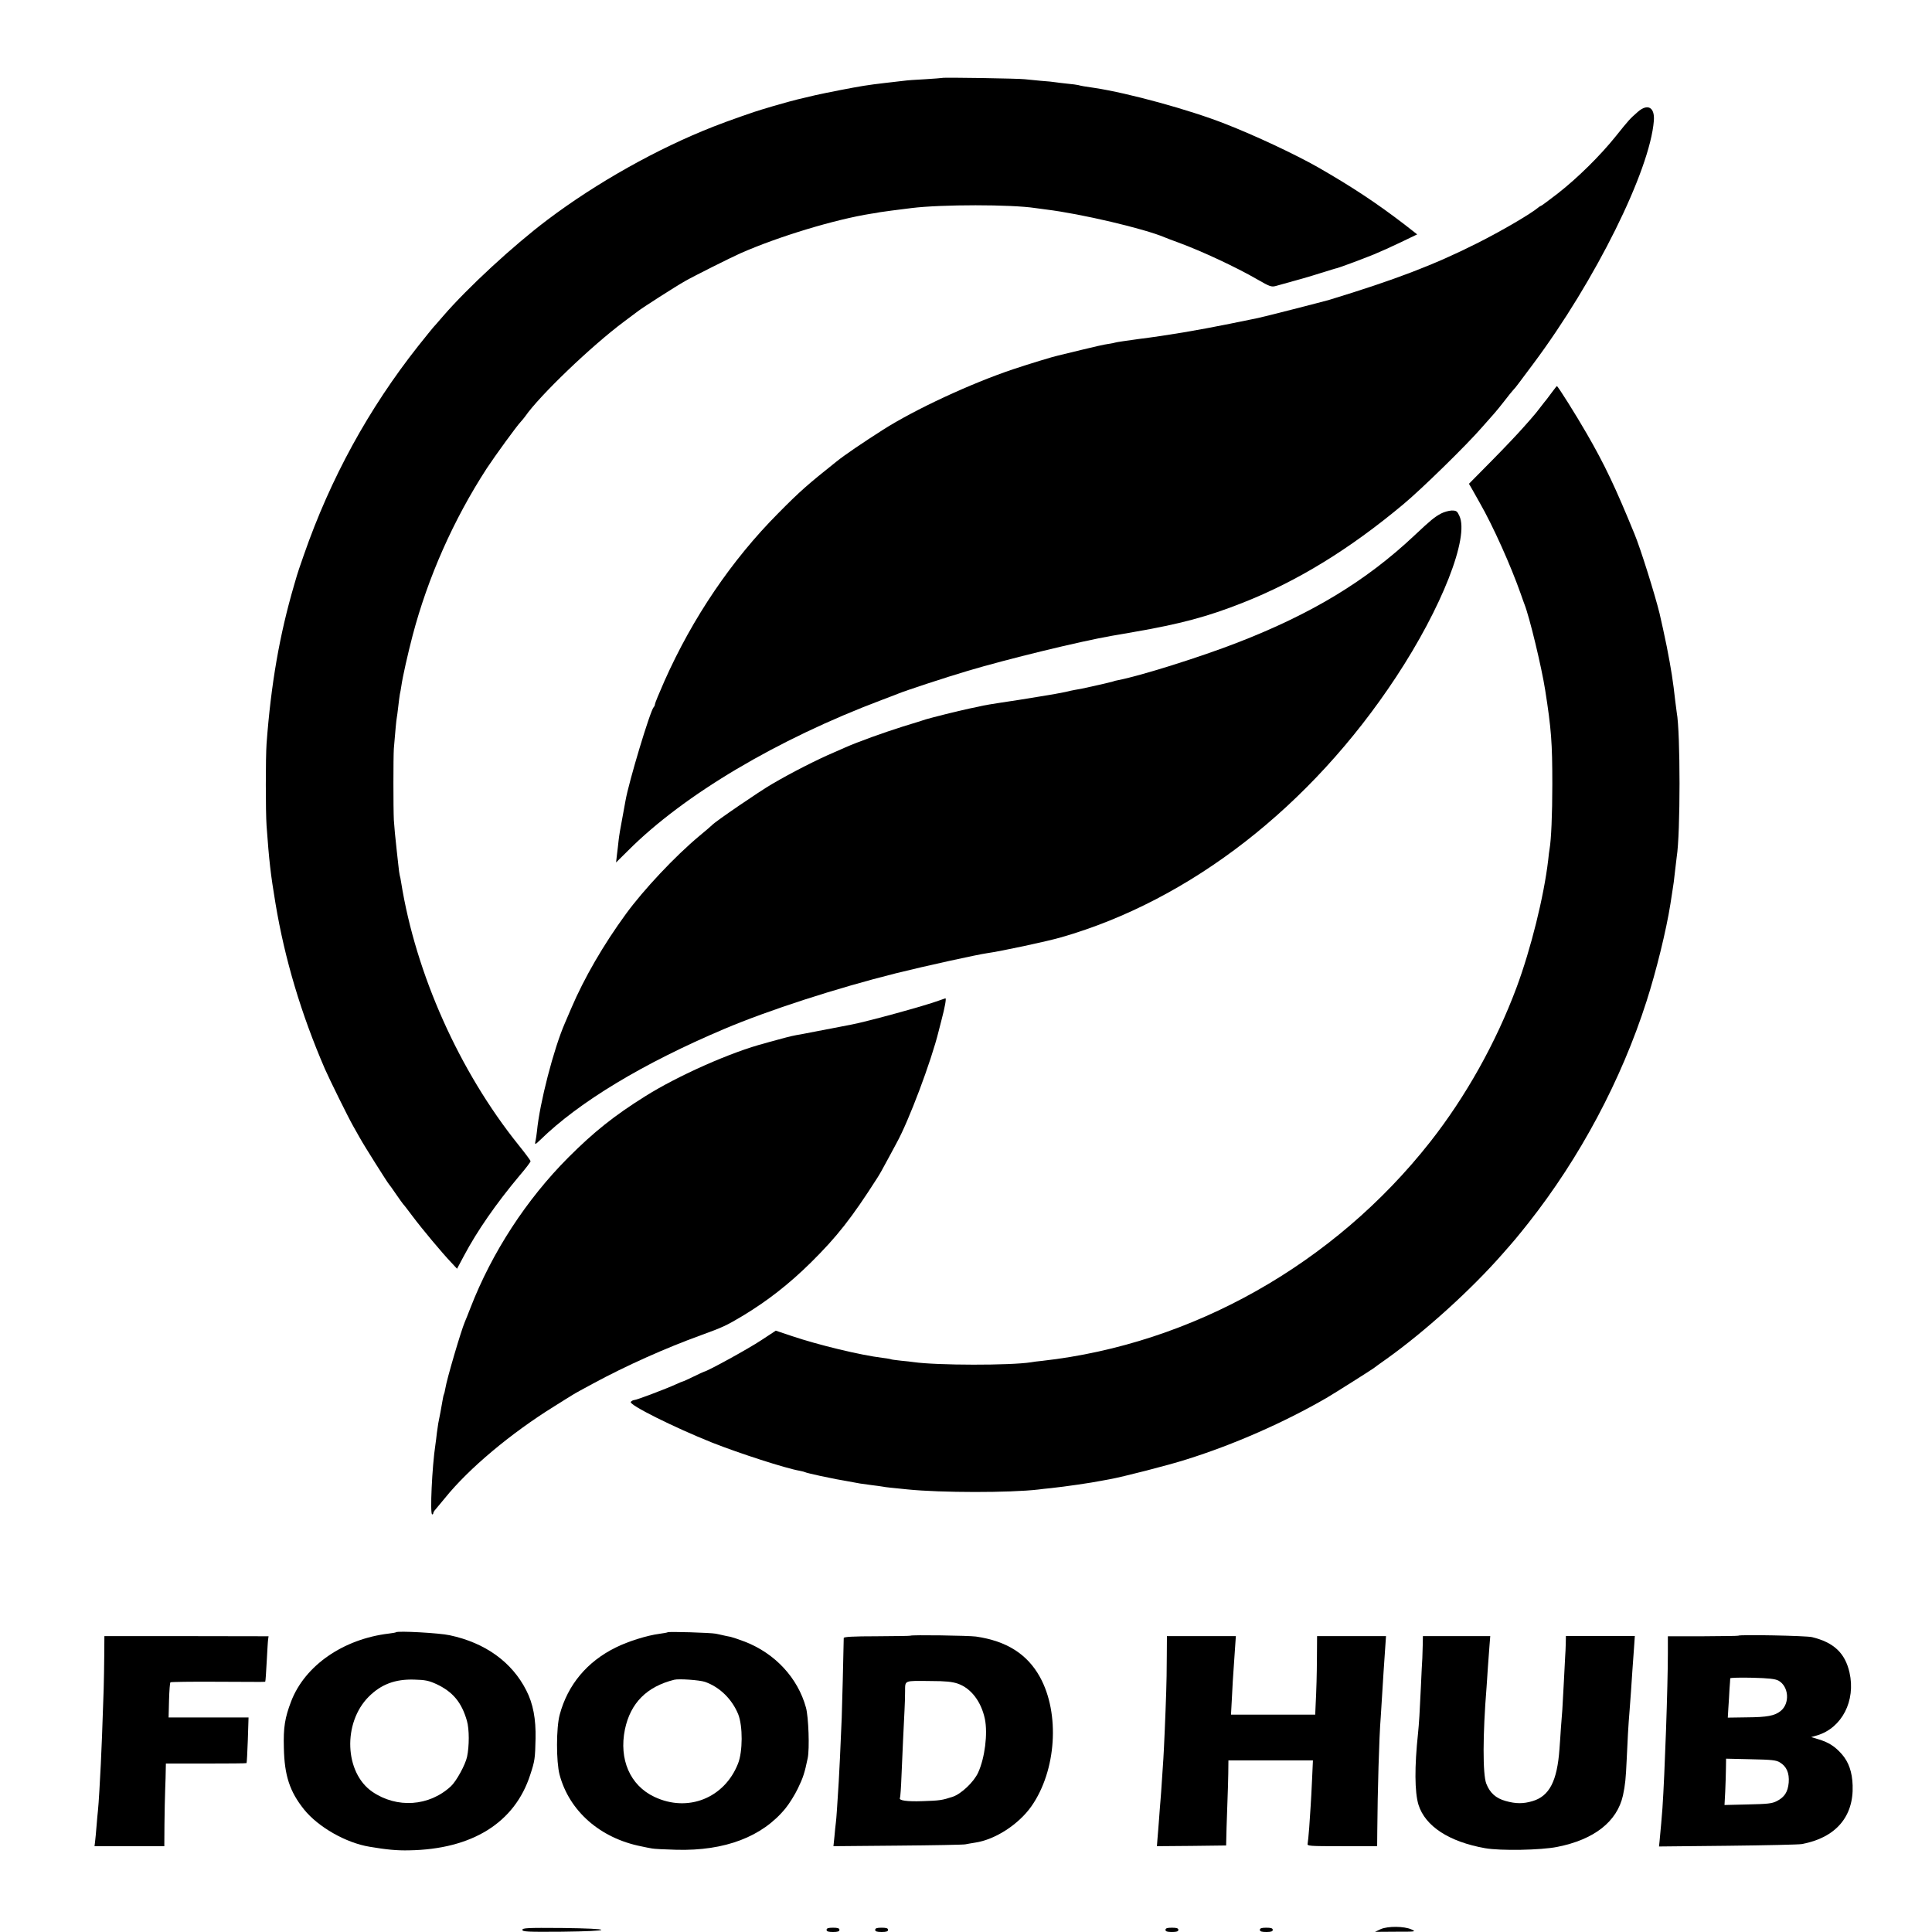 <?xml version="1.0" standalone="no"?>
<!DOCTYPE svg PUBLIC "-//W3C//DTD SVG 20010904//EN"
 "http://www.w3.org/TR/2001/REC-SVG-20010904/DTD/svg10.dtd">
<svg version="1.0" xmlns="http://www.w3.org/2000/svg"
 width="1351pt" height="1351pt" viewBox="0 0 1351 1351"
 preserveAspectRatio="xMidYMid meet">
<g transform="translate(0,1351) scale(0.1,-0.1)"
fill="#000000" stroke="none">
<path d="M6588 12965 c-2 -1 -55 -5 -118 -9 -63 -3 -131 -8 -150 -11 -19 -2
-78 -9 -130 -15 -128 -15 -164 -21 -320 -51 -58 -11 -134 -27 -170 -35 -36 -9
-72 -17 -80 -19 -43 -9 -153 -39 -210 -56 -36 -11 -72 -22 -80 -24 -32 -8
-250 -84 -340 -120 -391 -153 -819 -393 -1163 -653 -240 -181 -558 -475 -728
-672 -35 -41 -67 -77 -70 -80 -3 -3 -50 -61 -105 -130 -346 -438 -613 -925
-799 -1460 -26 -74 -48 -139 -49 -145 -1 -5 -10 -35 -19 -65 -102 -348 -162
-692 -193 -1110 -7 -99 -7 -474 0 -575 18 -246 28 -336 62 -540 65 -392 180
-776 346 -1160 34 -77 162 -337 198 -400 13 -22 34 -60 48 -85 28 -51 193
-312 201 -320 3 -3 26 -34 50 -70 25 -36 47 -67 50 -70 4 -3 33 -41 66 -85 68
-91 209 -259 270 -323 l41 -44 49 92 c92 173 223 362 387 558 43 50 78 96 78
102 0 5 -37 55 -83 112 -415 516 -720 1199 -822 1838 -3 19 -7 42 -10 50 -2 8
-7 42 -10 75 -4 33 -8 74 -10 90 -12 110 -17 161 -21 221 -4 81 -4 441 0 499
11 132 17 196 20 212 2 10 7 47 11 83 4 36 9 74 11 85 3 11 7 36 10 55 10 71
46 228 79 355 107 407 286 811 519 1170 60 91 210 297 237 325 8 8 22 26 32
39 99 143 460 490 692 663 44 33 87 65 95 71 30 24 266 175 330 211 61 35 321
165 386 194 267 118 664 238 918 278 21 3 48 7 59 10 19 3 120 17 221 29 209
26 697 26 866 0 14 -2 48 -6 75 -10 245 -30 687 -134 830 -195 11 -5 54 -21
95 -36 161 -59 404 -172 554 -259 85 -49 97 -53 127 -45 158 43 237 66 319 92
52 16 102 32 110 33 19 5 150 53 255 95 44 18 131 57 193 87 l112 54 -87 68
c-198 152 -371 266 -608 402 -159 90 -437 221 -650 304 -247 97 -673 214 -910
250 -64 9 -99 15 -115 20 -8 2 -43 7 -78 10 -35 4 -72 8 -83 10 -10 2 -56 7
-102 10 -45 4 -95 9 -112 11 -33 5 -572 14 -577 9z"/>
<path d="M11453 12728 c-57 -50 -62 -56 -152 -168 -112 -140 -271 -296 -408
-403 -62 -48 -115 -87 -118 -87 -3 0 -11 -5 -18 -11 -49 -42 -256 -164 -432
-252 -298 -150 -572 -254 -1027 -393 -48 -14 -462 -120 -502 -128 -12 -3 -100
-20 -196 -40 -228 -46 -434 -81 -633 -106 -88 -12 -163 -23 -166 -25 -4 -2
-27 -6 -51 -10 -25 -3 -108 -22 -185 -41 -77 -19 -151 -37 -165 -40 -34 -7
-204 -59 -315 -96 -298 -100 -687 -281 -910 -423 -144 -92 -265 -174 -325
-222 -201 -160 -255 -207 -409 -363 -325 -327 -598 -730 -795 -1173 -36 -82
-66 -154 -66 -161 0 -7 -4 -16 -9 -21 -25 -27 -175 -526 -197 -654 -3 -14 -13
-71 -23 -126 -11 -55 -22 -122 -25 -150 -3 -27 -8 -74 -12 -103 l-6 -53 84 83
c389 390 1043 778 1773 1053 55 21 109 41 120 46 46 19 327 112 483 158 275
82 779 205 1007 245 17 3 84 14 150 26 330 57 520 108 765 205 383 151 746
374 1120 686 128 106 448 419 555 543 33 38 71 81 84 95 13 14 44 53 70 86 25
33 53 67 61 76 8 8 25 28 37 45 12 16 59 79 104 139 436 584 817 1354 844
1701 7 94 -43 122 -112 62z"/>
<path d="M10854 10769 c-16 -22 -34 -46 -39 -52 -6 -7 -26 -32 -45 -57 -19
-25 -39 -50 -45 -56 -5 -7 -37 -43 -70 -80 -33 -38 -132 -143 -221 -233 l-162
-164 21 -36 c11 -20 35 -63 54 -96 94 -164 218 -441 288 -640 9 -27 21 -59 25
-70 35 -87 120 -440 145 -600 43 -273 50 -369 50 -660 0 -211 -8 -389 -19
-450 -2 -11 -7 -47 -10 -80 -30 -255 -121 -621 -221 -890 -144 -386 -355 -763
-604 -1080 -672 -854 -1663 -1413 -2712 -1531 -30 -3 -65 -7 -79 -10 -144 -23
-660 -22 -820 1 -14 2 -54 7 -90 10 -36 4 -67 8 -70 10 -3 2 -30 6 -60 10
-154 19 -448 90 -635 153 l-110 37 -102 -67 c-87 -58 -376 -217 -400 -220 -4
-1 -38 -17 -75 -35 -37 -18 -70 -33 -73 -33 -3 0 -24 -9 -48 -20 -65 -30 -276
-110 -291 -110 -8 0 -19 -6 -25 -13 -16 -20 304 -179 569 -285 190 -75 514
-180 613 -197 17 -3 34 -8 38 -10 4 -3 52 -14 106 -26 122 -25 120 -25 163
-32 79 -14 96 -17 115 -21 12 -2 48 -7 80 -11 33 -4 69 -9 80 -11 18 -4 52 -7
170 -19 236 -24 716 -24 915 -1 19 3 60 7 90 10 102 11 281 37 350 51 14 3 41
8 60 11 85 15 407 97 535 138 333 104 686 260 980 430 55 32 314 196 330 208
6 5 46 34 90 65 268 191 592 484 811 734 90 102 102 117 181 216 360 456 650
999 827 1552 67 208 138 496 167 681 5 36 12 77 14 91 6 33 12 79 20 154 4 33
8 71 10 84 26 161 26 871 0 1009 -1 9 -6 44 -10 77 -16 144 -28 221 -60 385
-13 64 -38 180 -50 230 -32 131 -134 457 -175 555 -134 328 -210 488 -335 704
-73 127 -201 331 -208 331 -2 0 -16 -18 -33 -41z"/>
<path d="M10077 9919 c-45 -24 -70 -44 -187 -154 -338 -318 -717 -547 -1235
-748 -259 -101 -680 -233 -835 -263 -14 -2 -31 -7 -39 -10 -15 -5 -178 -42
-218 -50 -13 -2 -33 -6 -45 -8 -13 -2 -44 -9 -69 -15 -26 -6 -105 -20 -175
-31 -71 -11 -140 -23 -154 -25 -14 -2 -70 -11 -125 -19 -55 -9 -109 -17 -120
-20 -11 -3 -53 -12 -93 -20 -85 -18 -263 -63 -307 -76 -16 -6 -88 -28 -160
-50 -136 -43 -312 -106 -405 -147 -30 -13 -64 -28 -75 -33 -120 -51 -297 -141
-437 -223 -85 -49 -398 -263 -418 -286 -3 -4 -43 -38 -90 -77 -170 -142 -389
-375 -513 -545 -157 -215 -291 -446 -382 -659 -20 -47 -40 -94 -45 -105 -78
-179 -176 -557 -195 -755 -3 -25 -7 -55 -10 -67 -7 -30 -3 -29 32 5 273 267
721 537 1288 777 309 131 785 285 1200 389 209 52 574 132 640 141 88 12 418
82 517 111 901 259 1744 914 2340 1819 320 485 514 979 443 1128 -15 33 -21
37 -54 37 -20 -1 -53 -10 -74 -21z"/>
<path d="M6565 6513 c-90 -34 -498 -146 -608 -167 -175 -34 -293 -57 -342 -66
-75 -13 -83 -15 -175 -40 -41 -11 -82 -22 -90 -25 -233 -60 -608 -226 -840
-372 -215 -135 -355 -246 -536 -427 -293 -294 -534 -664 -684 -1051 -17 -44
-35 -89 -40 -100 -25 -58 -126 -399 -136 -465 -3 -19 -8 -38 -10 -41 -2 -3 -6
-21 -9 -40 -3 -19 -10 -56 -15 -84 -16 -77 -17 -86 -25 -145 -3 -30 -8 -66
-10 -80 -24 -157 -39 -490 -23 -490 4 0 8 4 8 9 0 5 6 16 13 23 6 7 38 45 69
83 167 207 461 453 764 641 61 38 119 75 130 81 10 7 74 42 141 78 231 125
508 249 757 339 151 55 175 66 292 136 172 104 323 222 474 371 183 181 286
312 466 594 22 35 26 43 83 148 23 43 46 86 51 95 84 151 242 570 294 782 2 8
11 43 20 78 23 87 35 152 27 151 -3 -1 -24 -8 -46 -16z"/>
<path d="M2769 2096 c-2 -2 -24 -6 -49 -9 -320 -38 -588 -224 -684 -474 -44
-115 -55 -182 -51 -326 4 -193 41 -305 141 -430 99 -123 293 -234 459 -261
117 -20 192 -27 275 -25 441 7 740 193 848 529 32 97 34 114 37 252 3 137 -17
245 -65 338 -100 197 -286 332 -535 385 -71 16 -364 32 -376 21z m284 -363
c114 -54 175 -127 212 -256 17 -58 17 -177 1 -252 -12 -56 -75 -171 -113 -206
-152 -141 -378 -156 -550 -38 -194 134 -207 481 -25 664 87 87 185 124 318
120 78 -2 102 -7 157 -32z"/>
<path d="M4669 2096 c-2 -2 -29 -7 -59 -11 -84 -11 -217 -52 -305 -96 -199
-98 -335 -260 -391 -469 -25 -91 -25 -329 -1 -420 68 -255 284 -444 571 -501
28 -6 62 -13 76 -15 14 -3 90 -7 170 -9 339 -9 601 91 763 290 27 33 66 96 87
140 35 72 47 108 68 210 14 65 6 289 -12 354 -57 208 -216 379 -427 461 -42
16 -87 31 -100 34 -13 2 -35 7 -49 10 -14 3 -38 9 -55 12 -34 7 -330 16 -336
10z m261 -347 c103 -36 189 -121 232 -226 33 -83 32 -262 -1 -345 -95 -242
-351 -344 -585 -233 -170 80 -249 262 -206 472 39 185 153 299 345 347 33 8
177 -2 215 -15z"/>
<path d="M6366 2072 c-2 -2 -108 -3 -235 -4 -165 0 -231 -4 -231 -12 -2 -115
-11 -477 -14 -556 -9 -218 -17 -387 -21 -450 -10 -160 -16 -257 -20 -285 -2
-16 -7 -60 -10 -98 l-7 -67 448 4 c247 2 460 6 474 9 14 3 45 8 69 12 141 21
305 128 394 255 174 249 200 648 59 903 -89 161 -234 252 -447 283 -50 7 -453
13 -459 6z m331 -335 c93 -32 164 -125 190 -247 21 -103 0 -272 -47 -375 -30
-66 -118 -149 -177 -169 -76 -25 -90 -27 -213 -31 -108 -4 -167 5 -157 22 3 5
8 76 11 158 7 159 15 347 21 455 2 36 4 95 4 132 1 80 -11 75 181 73 102 0
148 -5 187 -18z"/>
<path d="M12155 2072 c-1 -2 -113 -3 -248 -4 l-244 0 0 -117 c0 -228 -22 -853
-38 -1086 -3 -41 -13 -160 -20 -229 l-4 -38 482 5 c265 3 498 8 517 12 236 44
363 191 355 410 -3 93 -27 163 -76 219 -48 54 -90 81 -161 103 l-53 16 42 12
c173 52 271 242 226 440 -31 136 -110 210 -262 247 -41 10 -507 19 -516 10z
m281 -314 c73 -40 82 -160 15 -213 -41 -33 -94 -43 -235 -44 l-134 -2 4 68 c3
37 6 97 8 133 3 36 5 69 5 74 1 4 70 6 154 4 117 -3 159 -8 183 -20z m10 -572
c47 -28 67 -74 62 -141 -6 -66 -29 -102 -84 -130 -33 -17 -64 -20 -202 -23
l-163 -4 5 93 c2 52 5 125 5 163 l1 68 173 -4 c146 -3 177 -6 203 -22z"/>
<path d="M729 1932 c-1 -75 -2 -180 -4 -232 -8 -250 -16 -452 -20 -525 -2 -44
-7 -127 -10 -185 -3 -58 -8 -121 -10 -140 -2 -19 -7 -69 -10 -110 -3 -41 -8
-90 -10 -107 l-4 -33 244 0 244 0 1 152 c1 84 3 194 5 243 2 50 4 111 4 136
l1 47 281 0 c154 0 282 1 283 3 2 2 6 75 9 162 l5 157 -280 0 -279 0 3 121 c2
66 6 123 10 125 4 3 146 5 315 4 373 -2 345 -2 348 2 2 2 6 64 10 138 4 74 8
145 10 157 l3 21 -574 1 -574 0 -1 -137z"/>
<path d="M8159 1922 c0 -81 -2 -190 -4 -242 -5 -163 -16 -412 -20 -470 -2 -30
-7 -98 -10 -150 -3 -52 -8 -115 -10 -140 -2 -25 -7 -83 -10 -130 -4 -47 -8
-109 -11 -138 l-4 -52 242 2 242 3 3 125 c2 69 5 161 7 205 2 44 4 122 5 173
l1 92 296 0 295 0 -6 -132 c-3 -73 -8 -158 -10 -188 -2 -30 -7 -98 -10 -150
-4 -52 -9 -103 -11 -112 -5 -17 11 -18 240 -18 l246 0 1 108 c2 271 13 660 24
792 2 25 6 97 10 160 4 63 8 135 10 160 2 25 6 91 10 147 l7 102 -241 0 -241
0 -1 -147 c-1 -133 -3 -211 -10 -354 l-2 -48 -294 0 -295 0 7 128 c3 70 8 147
10 172 2 25 6 91 10 147 l7 102 -241 0 -241 0 -1 -147z"/>
<path d="M9949 2012 c-1 -31 -2 -75 -3 -97 -2 -22 -6 -112 -10 -200 -8 -176
-13 -257 -20 -325 -25 -234 -24 -411 3 -500 47 -150 213 -259 466 -304 107
-19 390 -14 504 9 259 51 419 177 460 360 16 75 20 118 26 250 5 121 12 247
20 340 2 28 7 88 10 135 3 47 8 114 10 150 3 36 7 104 11 153 l6 87 -241 0
-241 0 -1 -52 c-1 -29 -2 -69 -4 -88 -1 -19 -5 -98 -9 -175 -4 -77 -9 -167
-11 -200 -3 -33 -7 -91 -10 -130 -2 -38 -7 -104 -10 -145 -16 -224 -70 -330
-189 -365 -64 -19 -116 -19 -187 1 -69 19 -111 57 -136 122 -25 66 -25 339 2
672 1 19 6 80 9 135 4 55 9 128 12 162 l5 62 -236 0 -235 0 -1 -57z"/>
<path d="M9655 20 l-40 -19 145 1 c142 0 144 0 110 16 -51 23 -165 24 -215 2z"/>
<path d="M3653 15 c0 -13 34 -15 276 -13 176 2 276 7 276 13 0 6 -100 11 -276
13 -242 2 -276 0 -276 -13z"/>
<path d="M5780 15 c0 -11 12 -15 45 -15 33 0 45 4 45 15 0 11 -12 15 -45 15
-33 0 -45 -4 -45 -15z"/>
<path d="M6120 15 c0 -11 12 -15 45 -15 33 0 45 4 45 15 0 11 -12 15 -45 15
-33 0 -45 -4 -45 -15z"/>
<path d="M8150 15 c0 -11 12 -15 45 -15 33 0 45 4 45 15 0 11 -12 15 -45 15
-33 0 -45 -4 -45 -15z"/>
<path d="M8810 15 c0 -11 12 -15 45 -15 33 0 45 4 45 15 0 11 -12 15 -45 15
-33 0 -45 -4 -45 -15z"/>
</g>
</svg>
